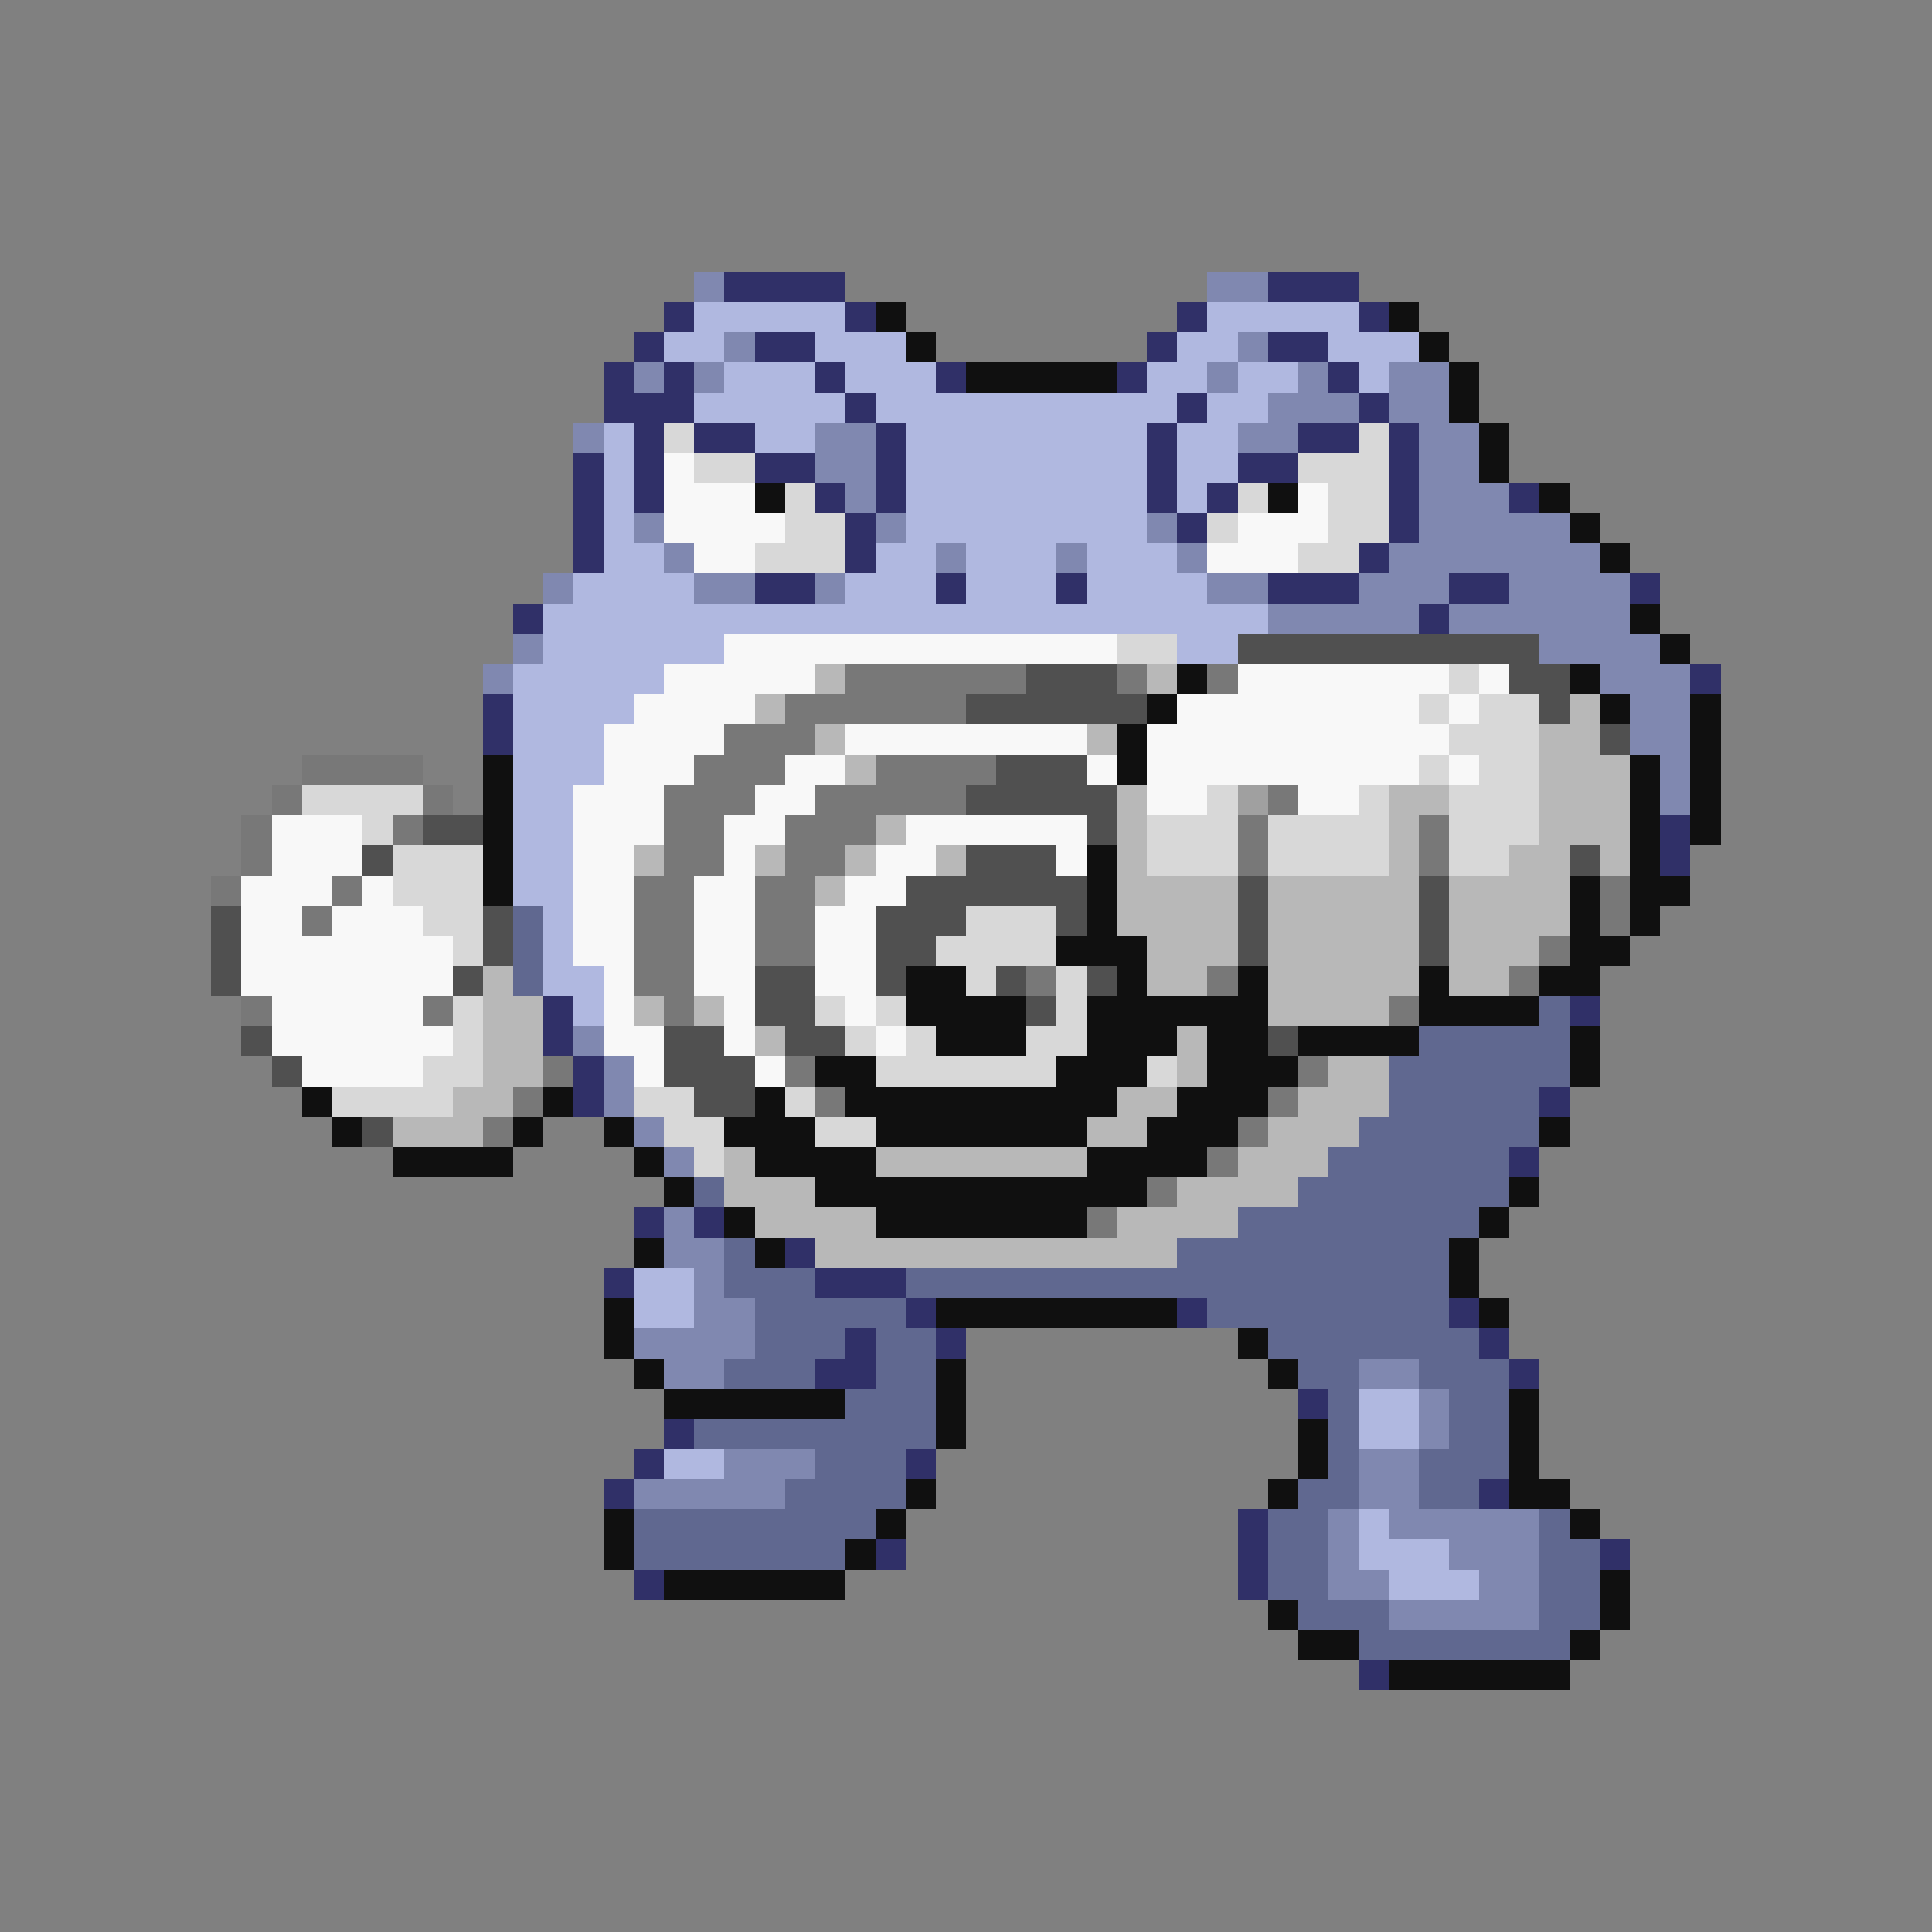 <svg xmlns="http://www.w3.org/2000/svg" viewBox="0 -0.5 64 64" shape-rendering="crispEdges">
<rect x="0" y="-0.5" width="64" height="64" fill="#808080" stroke="none"/>
<path stroke="#8088b0" d="M23 9h1M40 9h2M24 11h1M41 11h1M21 12h1M23 12h1M40 12h1M43 12h1M46 12h2M42 13h3M46 13h2M19 14h1M27 14h2M41 14h2M47 14h2M27 15h2M47 15h2M28 16h1M47 16h3M21 17h1M29 17h1M38 17h1M47 17h5M22 18h1M31 18h1M35 18h1M39 18h1M46 18h7M18 19h1M23 19h2M27 19h1M40 19h2M45 19h3M50 19h4M42 20h5M48 20h6M17 21h1M51 21h4M16 22h1M53 22h3M54 23h2M54 24h2M55 25h1M55 26h1M19 34h1M20 35h1M20 36h1M21 37h1M22 38h1M22 40h1M22 41h2M23 42h1M23 43h2M21 44h4M22 45h2M45 45h2M47 46h1M47 47h1M24 48h3M45 48h2M21 49h5M45 49h2M44 50h1M46 50h5M44 51h1M48 51h3M44 52h2M49 52h2M46 53h5" />
<path stroke="#303068" d="M24 9h4M42 9h3M22 10h1M28 10h1M39 10h1M45 10h1M21 11h1M25 11h2M38 11h1M42 11h2M20 12h1M22 12h1M27 12h1M31 12h1M37 12h1M44 12h1M20 13h3M28 13h1M39 13h1M45 13h1M21 14h1M23 14h2M29 14h1M38 14h1M43 14h2M46 14h1M19 15h1M21 15h1M25 15h2M29 15h1M38 15h1M41 15h2M46 15h1M19 16h1M21 16h1M27 16h1M29 16h1M38 16h1M40 16h1M46 16h1M50 16h1M19 17h1M28 17h1M39 17h1M46 17h1M19 18h1M28 18h1M45 18h1M25 19h2M31 19h1M35 19h1M42 19h3M48 19h2M54 19h1M17 20h1M47 20h1M56 22h1M16 23h1M16 24h1M55 27h1M55 28h1M18 33h1M52 33h1M18 34h1M19 35h1M19 36h1M51 36h1M50 38h1M21 40h1M23 40h1M26 41h1M20 42h1M27 42h3M30 43h1M39 43h1M48 43h1M28 44h1M31 44h1M49 44h1M27 45h2M50 45h1M43 46h1M22 47h1M21 48h1M30 48h1M20 49h1M49 49h1M41 50h1M29 51h1M41 51h1M53 51h1M21 52h1M41 52h1M45 55h1" />
<path stroke="#b0b8e0" d="M23 10h5M40 10h5M22 11h2M27 11h3M39 11h2M44 11h3M24 12h3M28 12h3M38 12h2M41 12h2M45 12h1M23 13h5M29 13h10M40 13h2M20 14h1M25 14h2M30 14h8M39 14h2M20 15h1M30 15h8M39 15h2M20 16h1M30 16h8M39 16h1M20 17h1M30 17h8M20 18h2M29 18h2M32 18h3M36 18h3M19 19h4M28 19h3M32 19h3M36 19h4M18 20h24M18 21h6M39 21h2M17 22h5M17 23h4M17 24h3M17 25h3M17 26h2M17 27h2M17 28h2M17 29h2M18 30h1M18 31h1M18 32h2M19 33h1M21 42h2M21 43h2M45 46h2M45 47h2M22 48h2M45 50h1M45 51h3M46 52h3" />
<path stroke="#101010" d="M29 10h1M46 10h1M30 11h1M47 11h1M32 12h5M48 12h1M48 13h1M49 14h1M49 15h1M25 16h1M42 16h1M51 16h1M52 17h1M53 18h1M54 20h1M55 21h1M39 22h1M52 22h1M38 23h1M53 23h1M56 23h1M37 24h1M56 24h1M16 25h1M37 25h1M54 25h1M56 25h1M16 26h1M54 26h1M56 26h1M16 27h1M54 27h1M56 27h1M16 28h1M36 28h1M54 28h1M16 29h1M36 29h1M52 29h1M54 29h2M36 30h1M52 30h1M54 30h1M35 31h3M52 31h2M30 32h2M37 32h1M41 32h1M47 32h1M51 32h2M30 33h4M36 33h6M47 33h4M31 34h3M36 34h3M40 34h2M43 34h4M52 34h1M27 35h2M35 35h3M40 35h3M52 35h1M10 36h1M18 36h1M25 36h1M28 36h9M39 36h3M11 37h1M17 37h1M20 37h1M24 37h3M29 37h7M38 37h3M51 37h1M13 38h4M21 38h1M25 38h4M36 38h4M22 39h1M27 39h11M50 39h1M24 40h1M29 40h7M49 40h1M21 41h1M25 41h1M48 41h1M48 42h1M20 43h1M31 43h8M49 43h1M20 44h1M41 44h1M21 45h1M31 45h1M42 45h1M22 46h6M31 46h1M50 46h1M31 47h1M43 47h1M50 47h1M43 48h1M50 48h1M30 49h1M42 49h1M50 49h2M20 50h1M29 50h1M52 50h1M20 51h1M28 51h1M22 52h6M53 52h1M42 53h1M53 53h1M43 54h2M52 54h1M46 55h6" />
<path stroke="#d8d8d8" d="M22 14h1M45 14h1M23 15h2M43 15h3M26 16h1M41 16h1M44 16h2M26 17h2M40 17h1M44 17h2M25 18h3M43 18h2M37 21h2M48 22h1M47 23h1M49 23h2M48 24h3M47 25h1M49 25h2M10 26h4M40 26h1M45 26h1M48 26h3M12 27h1M38 27h3M42 27h4M48 27h3M13 28h3M38 28h3M42 28h4M48 28h2M13 29h3M14 30h2M32 30h3M15 31h1M31 31h4M32 32h1M35 32h1M15 33h1M27 33h1M29 33h1M35 33h1M15 34h1M28 34h1M30 34h1M34 34h2M14 35h2M29 35h6M38 35h1M11 36h4M21 36h2M26 36h1M22 37h2M27 37h2M23 38h1" />
<path stroke="#f8f8f8" d="M22 15h1M22 16h3M43 16h1M22 17h4M41 17h3M23 18h2M40 18h3M24 21h13M22 22h5M41 22h7M49 22h1M21 23h4M39 23h8M48 23h1M20 24h4M28 24h8M38 24h10M20 25h3M26 25h2M36 25h1M38 25h9M48 25h1M19 26h3M25 26h2M38 26h2M43 26h2M9 27h3M19 27h3M24 27h2M30 27h6M9 28h3M19 28h2M24 28h1M29 28h2M35 28h1M8 29h3M12 29h1M19 29h2M23 29h2M28 29h2M8 30h2M11 30h3M19 30h2M23 30h2M27 30h2M8 31h7M19 31h2M23 31h2M27 31h2M8 32h7M20 32h1M23 32h2M27 32h2M9 33h5M20 33h1M24 33h1M28 33h1M9 34h6M20 34h2M24 34h1M29 34h1M10 35h4M21 35h1M25 35h1" />
<path stroke="#505050" d="M41 21h10M34 22h3M50 22h2M32 23h6M51 23h1M53 24h1M33 25h3M32 26h5M14 27h2M36 27h1M12 28h1M32 28h3M52 28h1M30 29h6M41 29h1M47 29h1M7 30h1M16 30h1M29 30h3M35 30h1M41 30h1M47 30h1M7 31h1M16 31h1M29 31h2M41 31h1M47 31h1M7 32h1M15 32h1M25 32h2M29 32h1M33 32h1M36 32h1M25 33h2M34 33h1M8 34h1M22 34h2M26 34h2M42 34h1M9 35h1M22 35h3M23 36h2M12 37h1" />
<path stroke="#b8b8b8" d="M27 22h1M38 22h1M25 23h1M52 23h1M27 24h1M36 24h1M51 24h2M28 25h1M51 25h3M37 26h1M46 26h2M51 26h3M29 27h1M37 27h1M46 27h1M51 27h3M21 28h1M25 28h1M28 28h1M31 28h1M37 28h1M46 28h1M50 28h2M53 28h1M27 29h1M37 29h4M42 29h5M48 29h4M37 30h4M42 30h5M48 30h4M38 31h3M42 31h5M48 31h3M16 32h1M38 32h2M42 32h5M48 32h2M16 33h2M21 33h1M23 33h1M42 33h4M16 34h2M25 34h1M39 34h1M16 35h2M39 35h1M44 35h2M15 36h2M37 36h2M43 36h3M13 37h3M36 37h2M42 37h3M24 38h1M29 38h7M41 38h3M24 39h3M39 39h4M25 40h4M37 40h4M27 41h12" />
<path stroke="#787878" d="M28 22h6M37 22h1M40 22h1M26 23h6M24 24h3M10 25h4M23 25h3M29 25h4M9 26h1M14 26h1M22 26h3M27 26h5M42 26h1M8 27h1M13 27h1M22 27h2M26 27h3M41 27h1M47 27h1M8 28h1M22 28h2M26 28h2M41 28h1M47 28h1M7 29h1M11 29h1M21 29h2M25 29h2M53 29h1M10 30h1M21 30h2M25 30h2M53 30h1M21 31h2M25 31h2M51 31h1M21 32h2M34 32h1M40 32h1M50 32h1M8 33h1M14 33h1M22 33h1M46 33h1M18 35h1M26 35h1M43 35h1M17 36h1M27 36h1M42 36h1M16 37h1M41 37h1M40 38h1M38 39h1M36 40h1" />
<path stroke="#a0a0a0" d="M41 26h1" />
<path stroke="#606890" d="M17 30h1M17 31h1M17 32h1M51 33h1M47 34h5M46 35h6M46 36h5M45 37h6M44 38h6M23 39h1M43 39h7M41 40h8M24 41h1M39 41h9M24 42h3M30 42h18M25 43h5M40 43h8M25 44h3M29 44h2M42 44h7M24 45h3M29 45h2M43 45h2M47 45h3M28 46h3M44 46h1M48 46h2M23 47h8M44 47h1M48 47h2M27 48h3M44 48h1M47 48h3M26 49h4M43 49h2M47 49h2M21 50h8M42 50h2M51 50h1M21 51h7M42 51h2M51 51h2M42 52h2M51 52h2M43 53h3M51 53h2M45 54h7" />
</svg>